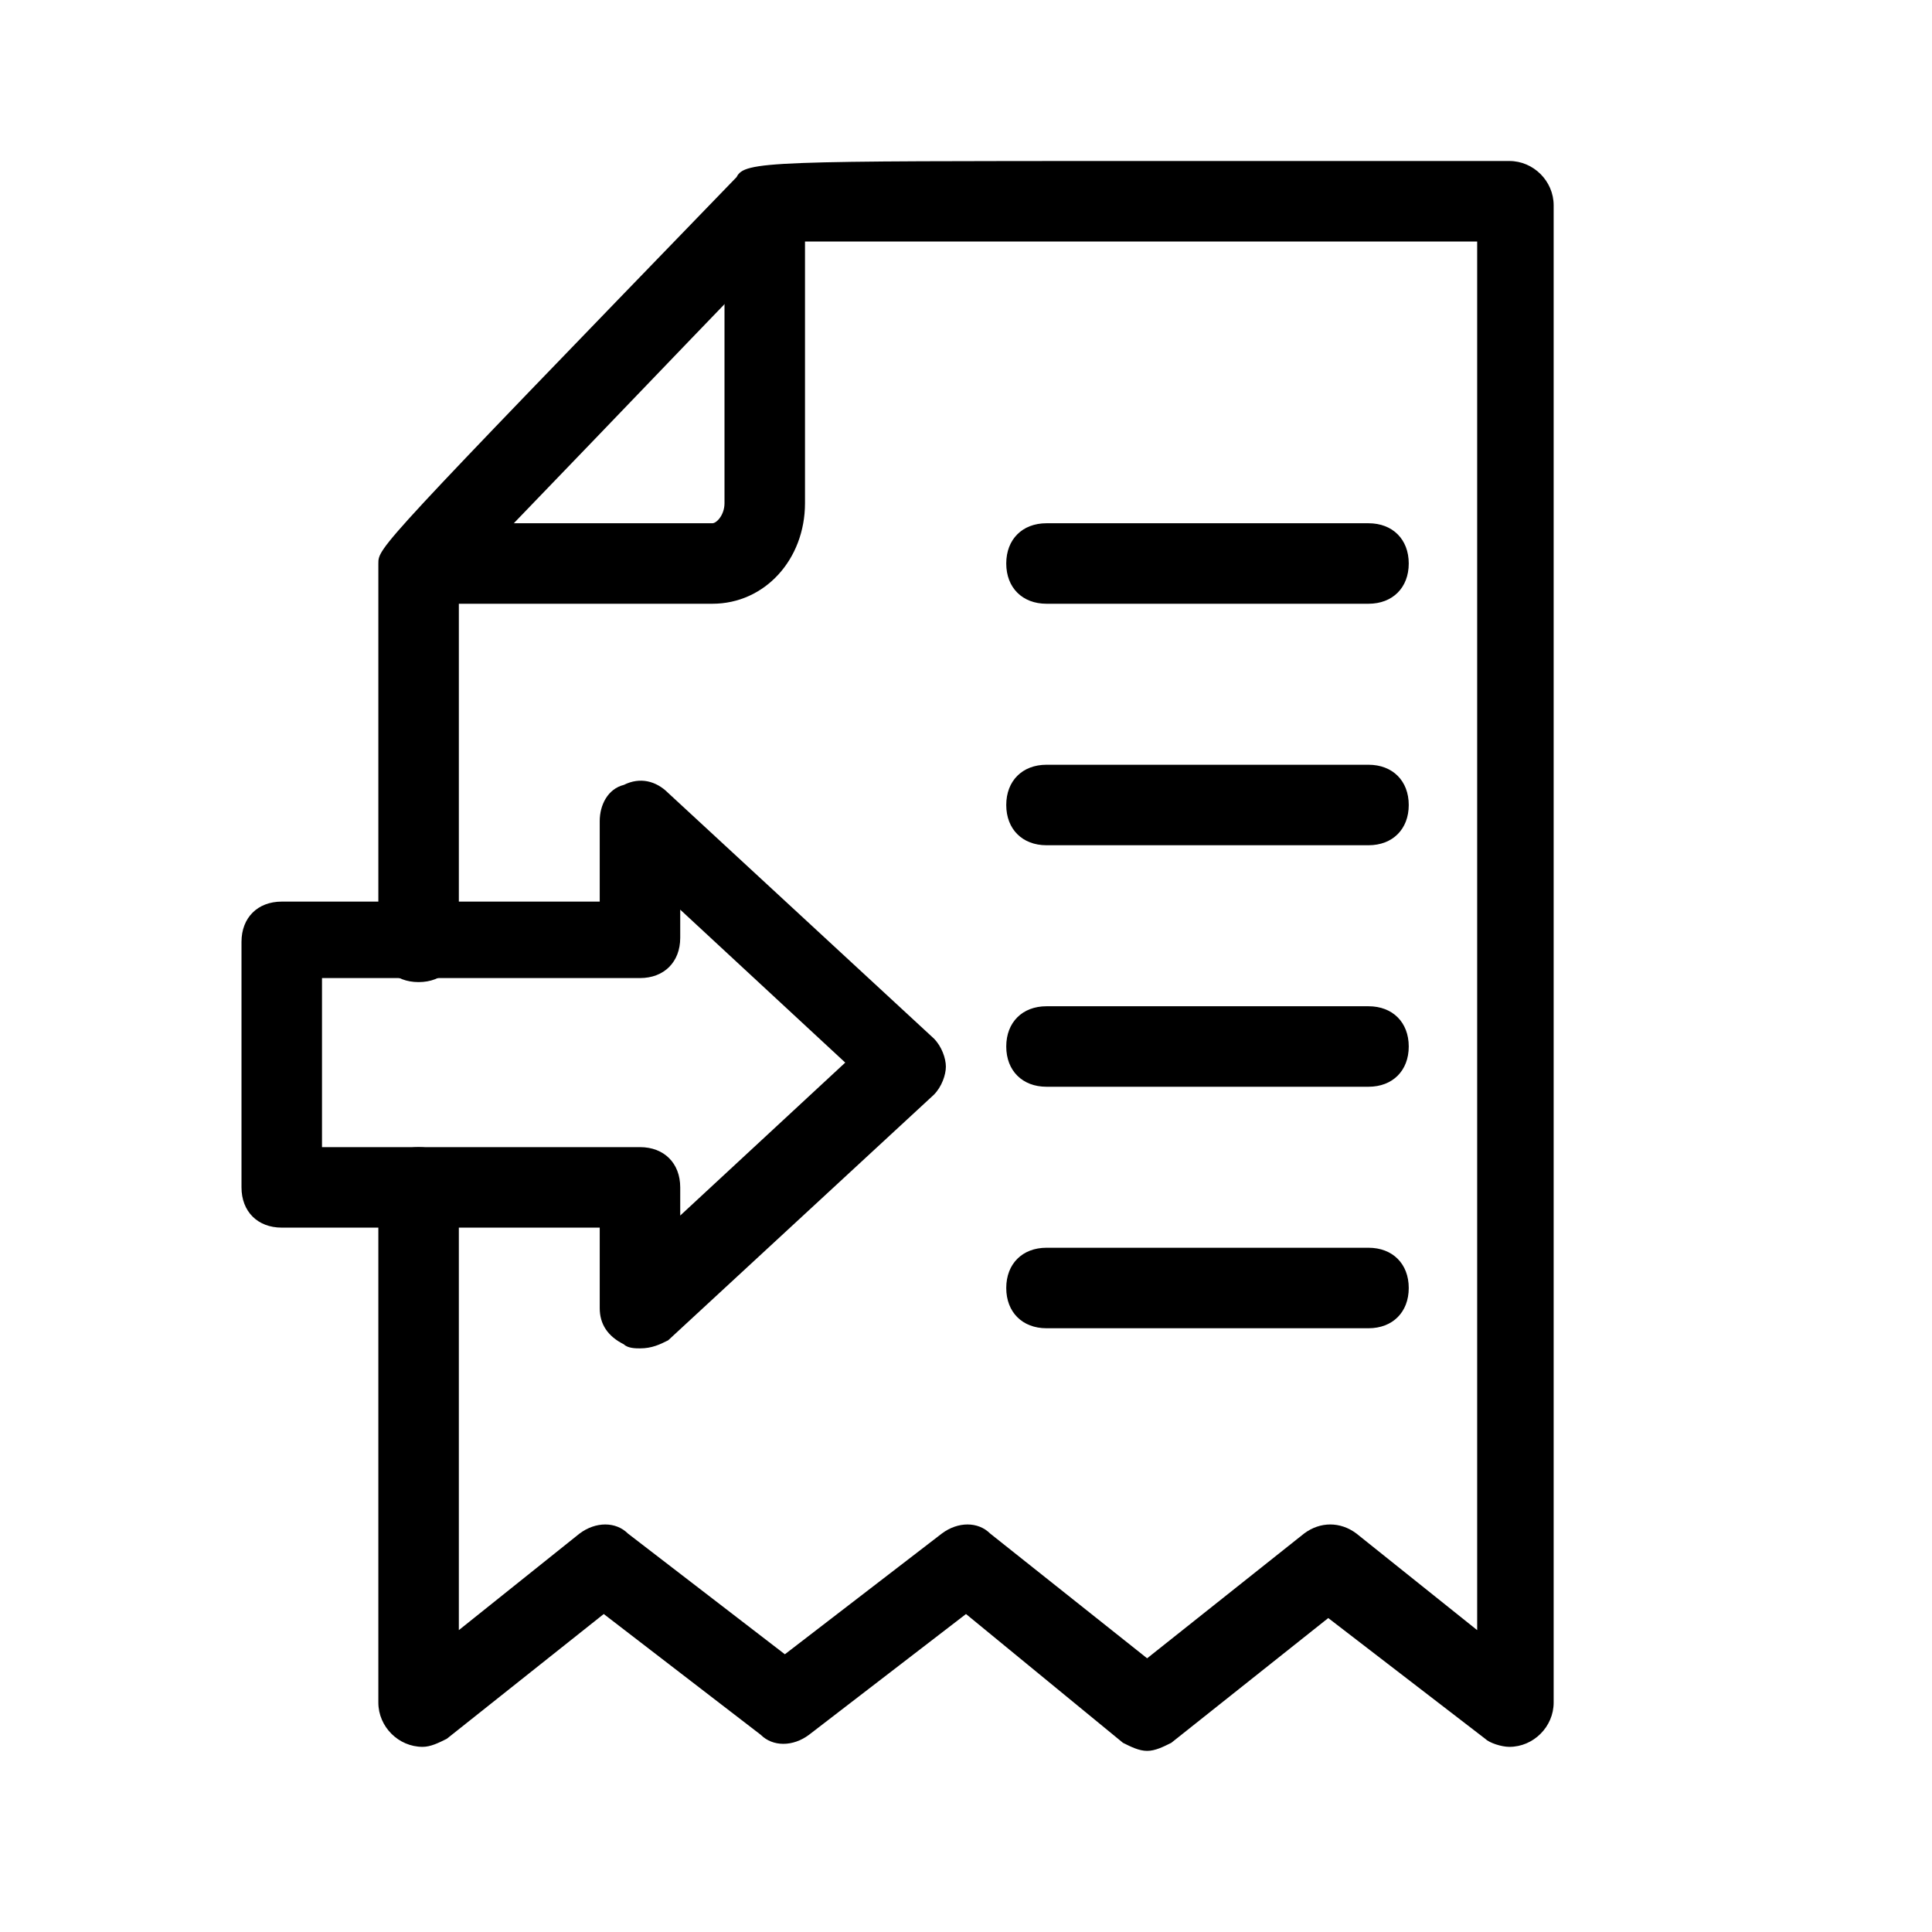 <?xml version="1.0" standalone="no"?><!DOCTYPE svg PUBLIC "-//W3C//DTD SVG 1.1//EN" "http://www.w3.org/Graphics/SVG/1.1/DTD/svg11.dtd"><svg t="1609603997931" class="icon" viewBox="0 0 1024 1024" version="1.1" xmlns="http://www.w3.org/2000/svg" p-id="17646" xmlns:xlink="http://www.w3.org/1999/xlink" width="128" height="128"><defs><style type="text/css"></style></defs><path d="M608 928c-4.267 0-8.533-2.133-12.8-4.267L512 855.467l-83.2 64c-8.533 6.4-19.2 6.4-25.6 0l-83.2-64-83.2 66.133c-4.267 2.133-8.533 4.267-12.8 4.267-12.8 0-23.467-10.667-23.467-23.467V629.333c0-12.8 8.533-21.333 21.333-21.333s21.333 8.533 21.333 21.333v234.667l64-51.2c8.533-6.4 19.2-6.4 25.6 0l83.2 64 83.2-64c8.533-6.4 19.2-6.4 25.6 0l83.2 66.133 83.2-66.133c8.533-6.4 19.2-6.4 27.733 0l64 51.2V128H416c-61.867 64-149.333 155.733-172.8 179.2v192c0 12.8-8.533 21.333-21.333 21.333s-21.333-8.533-21.333-21.333V298.667c0-8.533 0-8.533 189.867-204.8 4.267-8.533 17.067-8.533 213.333-8.533h196.267c12.8 0 23.467 10.667 23.467 23.467v793.6c0 12.8-10.667 23.467-23.467 23.467-4.267 0-10.667-2.133-12.8-4.267l-83.2-64-83.2 66.133c-4.267 2.133-8.533 4.267-12.8 4.267z" p-id="17647"></path><path d="M377.6 320h-153.6v-42.667h153.6c2.133 0 6.4-4.267 6.4-10.667V106.667h42.667v160c0 29.867-21.333 53.333-49.067 53.333zM339.2 714.667c-2.133 0-6.4 0-8.533-2.133-8.533-4.267-12.8-10.667-12.8-19.2v-42.667H149.333c-12.8 0-21.333-8.533-21.333-21.333v-130.133c0-12.8 8.533-21.333 21.333-21.333h168.533v-42.667c0-8.533 4.267-17.067 12.8-19.2 8.533-4.267 17.067-2.133 23.467 4.267l140.8 130.133c4.267 4.267 6.4 10.667 6.4 14.933s-2.133 10.667-6.4 14.933l-140.8 130.133c-4.267 2.133-8.533 4.267-14.933 4.267z m-168.533-106.667h168.533c12.8 0 21.333 8.533 21.333 21.333v14.933l87.467-81.067-87.467-81.067v14.933c0 12.8-8.533 21.333-21.333 21.333H170.667v89.6zM725.333 320h-170.667c-12.8 0-21.333-8.533-21.333-21.333s8.533-21.333 21.333-21.333h170.667c12.8 0 21.333 8.533 21.333 21.333s-8.533 21.333-21.333 21.333zM725.333 448h-170.667c-12.8 0-21.333-8.533-21.333-21.333s8.533-21.333 21.333-21.333h170.667c12.8 0 21.333 8.533 21.333 21.333s-8.533 21.333-21.333 21.333zM725.333 576h-170.667c-12.8 0-21.333-8.533-21.333-21.333s8.533-21.333 21.333-21.333h170.667c12.8 0 21.333 8.533 21.333 21.333s-8.533 21.333-21.333 21.333zM725.333 704h-170.667c-12.8 0-21.333-8.533-21.333-21.333s8.533-21.333 21.333-21.333h170.667c12.8 0 21.333 8.533 21.333 21.333s-8.533 21.333-21.333 21.333z" p-id="17648"></path></svg>